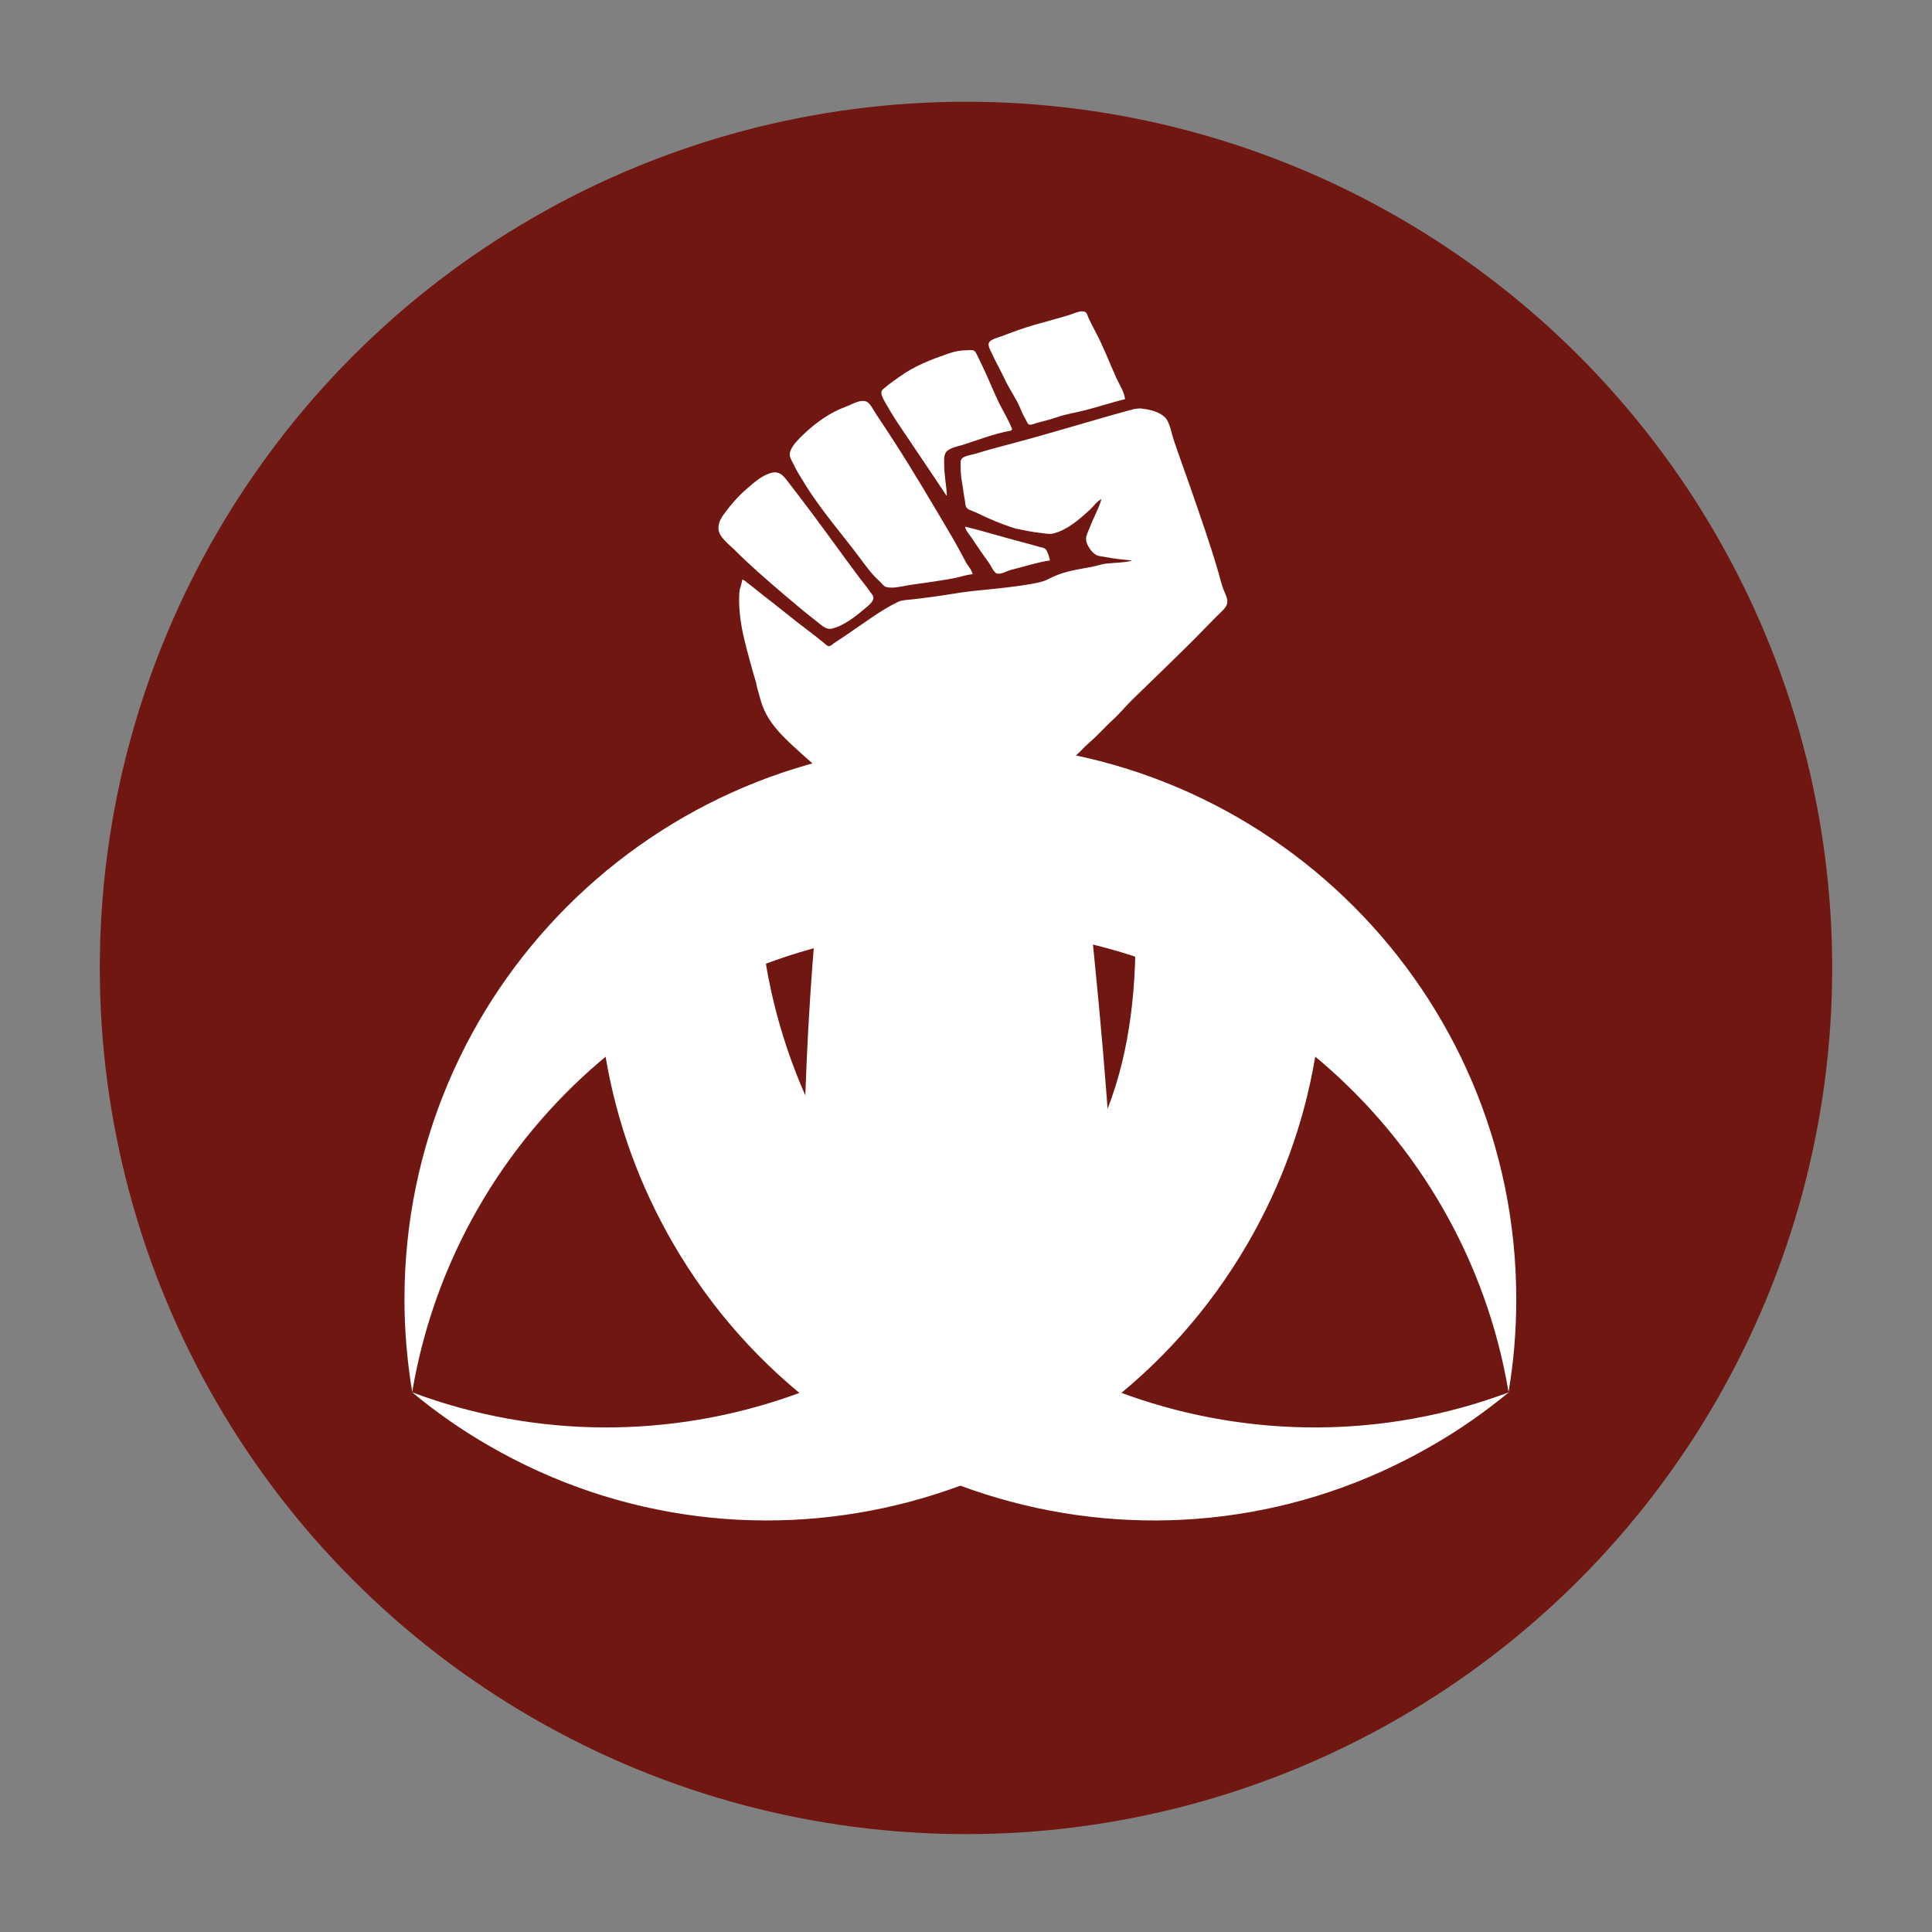 <?xml version="1.0" encoding="UTF-8"?>
<svg xmlns="http://www.w3.org/2000/svg" viewBox="0 0 2000 2000">
  <rect x="0" y="0" width="2000" height="2000" fill="#808080" stroke="none"/>
  <defs>
    <style>
      .cls-1 {
        fill: #fff;
      }

      .cls-2 {
        fill: #711711;
      }
    </style>
  </defs>
  <g id="Calque_7">
    <circle class="cls-2" cx="1000" cy="1002" r="896.68"/>
  </g>
  <g id="Calque_9">
    <g>
      <g id="layer1">
        <g id="g249">
          <path id="path251" class="cls-1" d="M418.68,1345.02c0,32.7,2.88,64.68,8.04,95.99,45.77-272.01,282.24-479.65,567.6-479.65s521.7,207.64,567.32,479.65c5.32-31.3,8-63.28,8-95.99,0-317.82-257.57-575.39-575.31-575.39s-575.63,257.57-575.63,575.39"/>
        </g>
        <g id="g253">
          <path id="path255" class="cls-1" d="M1156.64,792.85c25.51,134.12,33.27,287.47-30.68,398.02-142.92,246.62-441.07,347.16-699.32,250.46,24.35,20.11,50.57,38.66,78.84,54.89,274.88,159.47,626.84,65.8,786.19-209.12,70.28-121.14,91.4-257.3,69.51-385.35"/>
        </g>
        <g id="g257">
          <path id="path259" class="cls-1" d="M793.26,805.69c-21.92,127.95-.86,264.02,69.33,385.18,143,246.62,441.15,347.16,699.32,250.46-24.43,20.11-50.69,38.66-79.08,54.89-274.64,159.47-626.97,65.8-786.07-209.12-70.28-121.17-91.38-257.35-69.46-385.42"/>
        </g>
      </g>
      <rect class="cls-1" x="817.63" y="1183.41" width="347.14" height="180.09"/>
      <g id="layer1-2" data-name="layer1">
        <g id="g6844">
          <path id="path6792" class="cls-1" d="M1120.34,322.28c-4.31-.05-9.72,2.67-13.2,3.72-12.29,3.71-24.93,7.05-37.26,10.59-11.46,3.3-22.01,7.32-33.12,11.53-3.49,1.32-10.86,2.95-12.87,6.31-1.79,2.99,1.38,8.17,2.6,10.88,4.17,9.23,9.32,18.04,13.57,27.16,4.96,10.64,12.18,20.32,16.58,31.27,1.55,3.87,3.43,7.37,5.42,11.04.74,1.36,1.51,3.77,2.93,4.54,1.93,1.05,6.15-.9,8.11-1.45,6.91-1.95,13.92-3.42,20.7-5.84,9.72-3.47,20.27-4.9,30.36-7.56,13.56-3.57,27.01-7.93,40.48-11.31-.63-7.18-6.16-15.52-9.09-22.08-7.16-16.03-13.46-32.47-21.59-47.84-2.53-4.78-5.09-9.63-7.32-14.55-.92-2.03-1.21-4.87-3.55-5.88-.84-.36-1.77-.52-2.76-.53ZM1004.83,362.42c-1.23,0-2.48.14-3.49.14-6.7,0-13.09,1.19-19.36,3.38-18.46,6.43-35.46,12.76-51.48,24.54-4.62,3.4-9.5,6.48-13.8,10.29-1.49,1.32-4.1,2.86-4.31,5.03-.32,3.28,2.29,7.85,3.85,10.58,4.01,6.99,8.11,13.99,12.58,20.7,16.83,25.29,34.06,50.46,50.9,75.9h.46c-.45-10.59-2.76-21.09-2.76-31.74,0-3.89-.52-8.87,1.44-12.42,2.8-5.07,12.31-6.6,17.42-8.19,16.27-5.09,33.33-11.96,50.14-14.81l1.38-1.38c-3.36-9.19-8.95-17.89-13.27-26.68-5.38-10.94-9.95-22.46-15.12-33.58-2.36-5.08-4.71-10.17-7.23-15.18-.95-1.91-2.03-4.88-3.98-5.97-.92-.51-2.13-.63-3.36-.62ZM892.89,415.03c-5.75.19-12.71,4.32-17.14,5.92-16.33,5.91-31.3,16.64-43.83,28.59-4.75,4.53-10.42,10-13.2,16.06-2.83,6.18-.17,8.82,2.37,14.28,3.61,7.75,8.19,14.79,12.71,22.07,17.17,27.65,38.68,51.79,57.93,77.74,5.67,7.65,11.31,15.4,18.52,21.75,2.01,1.77,4.29,5.45,6.94,6.17,7.75,2.09,17.18-1,24.8-2.06,14.9-2.07,29.74-4.11,44.62-6.81,6.72-1.22,13.43-3.73,20.24-4.33-1.08-5.03-4.73-8.17-6.97-12.45-5.32-10.15-10.74-20.05-16.59-29.94-18.53-31.35-36.9-62.69-56.63-93.31-6.56-10.18-13.22-20.28-19.94-30.36-2.36-3.54-5.55-10.4-9.37-12.41-1.34-.71-2.86-.96-4.47-.91ZM787.66,725.69c1.8,6.08,4.72,12.61,8.13,18.11,8.57,13.82,22.45,26.02,34.42,36.84,7.01,6.34,14.16,12.55,21.16,18.9,2.21,2,7.08,4.62,8.04,7.53,1.03,3.14-.6,8.06-.68,11.36-.29,11.98-1.47,24.45-3.12,36.34-25.11,193.45-24.82,380.84-23.93,459.22,46.83,21.62,104.88,37.13,159.84,37.13,45.66,0,125.38-16.1,165.72-31.31-7.25-134.38-13.19-225.92-31.64-397.92-.92-7.57-.7-15.37-1.51-22.96-1.47-13.68-3.61-27.27-4.92-40.94-.54-5.61-.2-11.46-1.11-17.02-2.26-13.83-3.4-27.85-4.04-41.86-.21-4.54-3.24-10.15-1.55-14.72.88-2.37,3.53-4.21,5.23-5.98,3.51-3.64,6.73-6.92,10.55-10.21,8.36-7.2,15.66-15.73,23.83-23.14,7.19-6.52,13.35-14.19,20.26-20.95,21.02-20.54,42.32-40.81,63.14-61.63,8.21-8.21,16.19-16.61,24.38-24.84,3.27-3.28,9.04-7.86,10.35-12.42,1.37-4.75-1.86-10.51-3.55-14.72-2.33-5.78-3.72-12.39-5.48-18.4-8.57-29.34-18.73-58.03-28.69-86.94-5.76-16.73-12.02-33.33-17.61-50.14-2.18-6.53-3.79-17.45-8.48-22.5-5.93-6.37-16.04-8.5-24.28-9.57-.96-.13-1.93-.17-2.89-.14-4.17.11-8.33,1.45-12.29,2.52-9.39,2.53-18.72,5.23-28.06,7.89-31.85,9.08-63.65,18.77-95.68,27.11-11.55,3.01-23.09,6.18-34.5,9.62-3.66,1.1-9.96,1.87-12.78,4.54-1.95,1.85-1.48,4.79-1.48,7.22,0,6.02.33,12.03,1.47,17.94,1.17,6.12,1.71,12.28,2.93,18.4.45,2.23.34,5.31,1.58,7.27,1.6,2.53,7.44,3.92,10.12,5.26,12.95,6.49,27.85,12.67,41.4,16.73,8.34,1.7,16.84,3.48,25.3,4.4,4.38.48,8.92,1.6,13.34.49,14.33-3.6,26.57-14.43,37.26-24.11,3.94-3.57,7.57-9.17,12.42-11.43-2.89,10.03-8.48,19.63-12.15,29.44-1.4,3.74-4.04,8.32-3.82,12.42.28,5.46,5.75,13.42,10.47,15.93,2.8,1.48,6.57,1.58,9.65,2.2,8.68,1.74,17.92,2.62,26.68,3.49v.46c-8.38,2.06-17.26,1.86-25.76,2.82-5.35.6-10.47,2.53-15.64,3.49-10.76,1.99-22.34,3.69-32.66,7.4-4.67,1.68-9.25,3.75-13.76,6.07-11.1,5.73-65.29,10.2-77.33,11.55-13.35,1.5-26.68,4.15-40.02,5.84-7.34.93-14.72,2.03-22.08,2.77-4.51.46-10.13.55-14.26,2.54-18.6,8.99-35.85,22.45-52.9,33.87l-13.34,8.9c-1.47.98-3.6,3.33-5.52,2.99-2.09-.36-4.36-2.89-5.98-4.17-4.29-3.37-8.5-6.88-12.88-10.13-17.06-12.69-33.3-26.42-50.14-39.27-4.83-3.69-9.37-7.72-14.25-11.27-2.4-1.75-3.21-3.29-6.24-3.97-.38,4.65-2.61,8.56-2.93,13.23-.85,12.39.52,25.98,2.83,38.14,2.7,14.19,7.08,28.86,10.8,42.83,1.56,5.85,3.5,10.57,4.73,17.48M802.22,488.98c-.89,0-1.82.12-2.83.33-9.99,2.13-18.71,10.16-26.22,16.59-8.39,7.19-15.54,15.28-22.15,24.11-3.9,5.21-7.66,10.63-7.27,17.48.48,8.54,11.05,16.11,16.55,21.62,16.37,16.41,33.47,31.12,51.03,46.15,11.21,9.59,22.45,18.98,34.07,28.02,4.52,3.51,9.45,8.87,15.64,7.48,12.41-2.79,25.04-12.92,34.52-20.96,2.81-2.39,8.83-6.83,8.55-11-.19-2.83-2.11-4.3-3.57-6.45-3.91-5.8-8.43-11.02-12.58-16.59-15.99-21.45-31.58-43.31-47.68-64.82-8.09-10.81-16.19-21.52-24.48-32.2-3.96-5.1-7.37-9.8-13.57-9.75ZM999.04,545.19c.6,4.13,4.46,8.09,6.74,11.5,5.86,8.79,11.81,17.65,18.08,26.15,1.95,2.64,4.99,10.24,8.38,10.93,4.52.91,9.98-2.72,14.19-3.77,13.17-3.26,27.04-7.87,40.47-9.85-.63-3.06-2.45-9.98-4.9-11.99-1.56-1.28-4.67-1.65-6.6-2.2-5.19-1.49-10.41-2.98-15.64-4.31-20.37-5.19-40.39-11.62-60.72-16.46Z"/>
        </g>
      </g>
    </g>
  </g>
</svg>